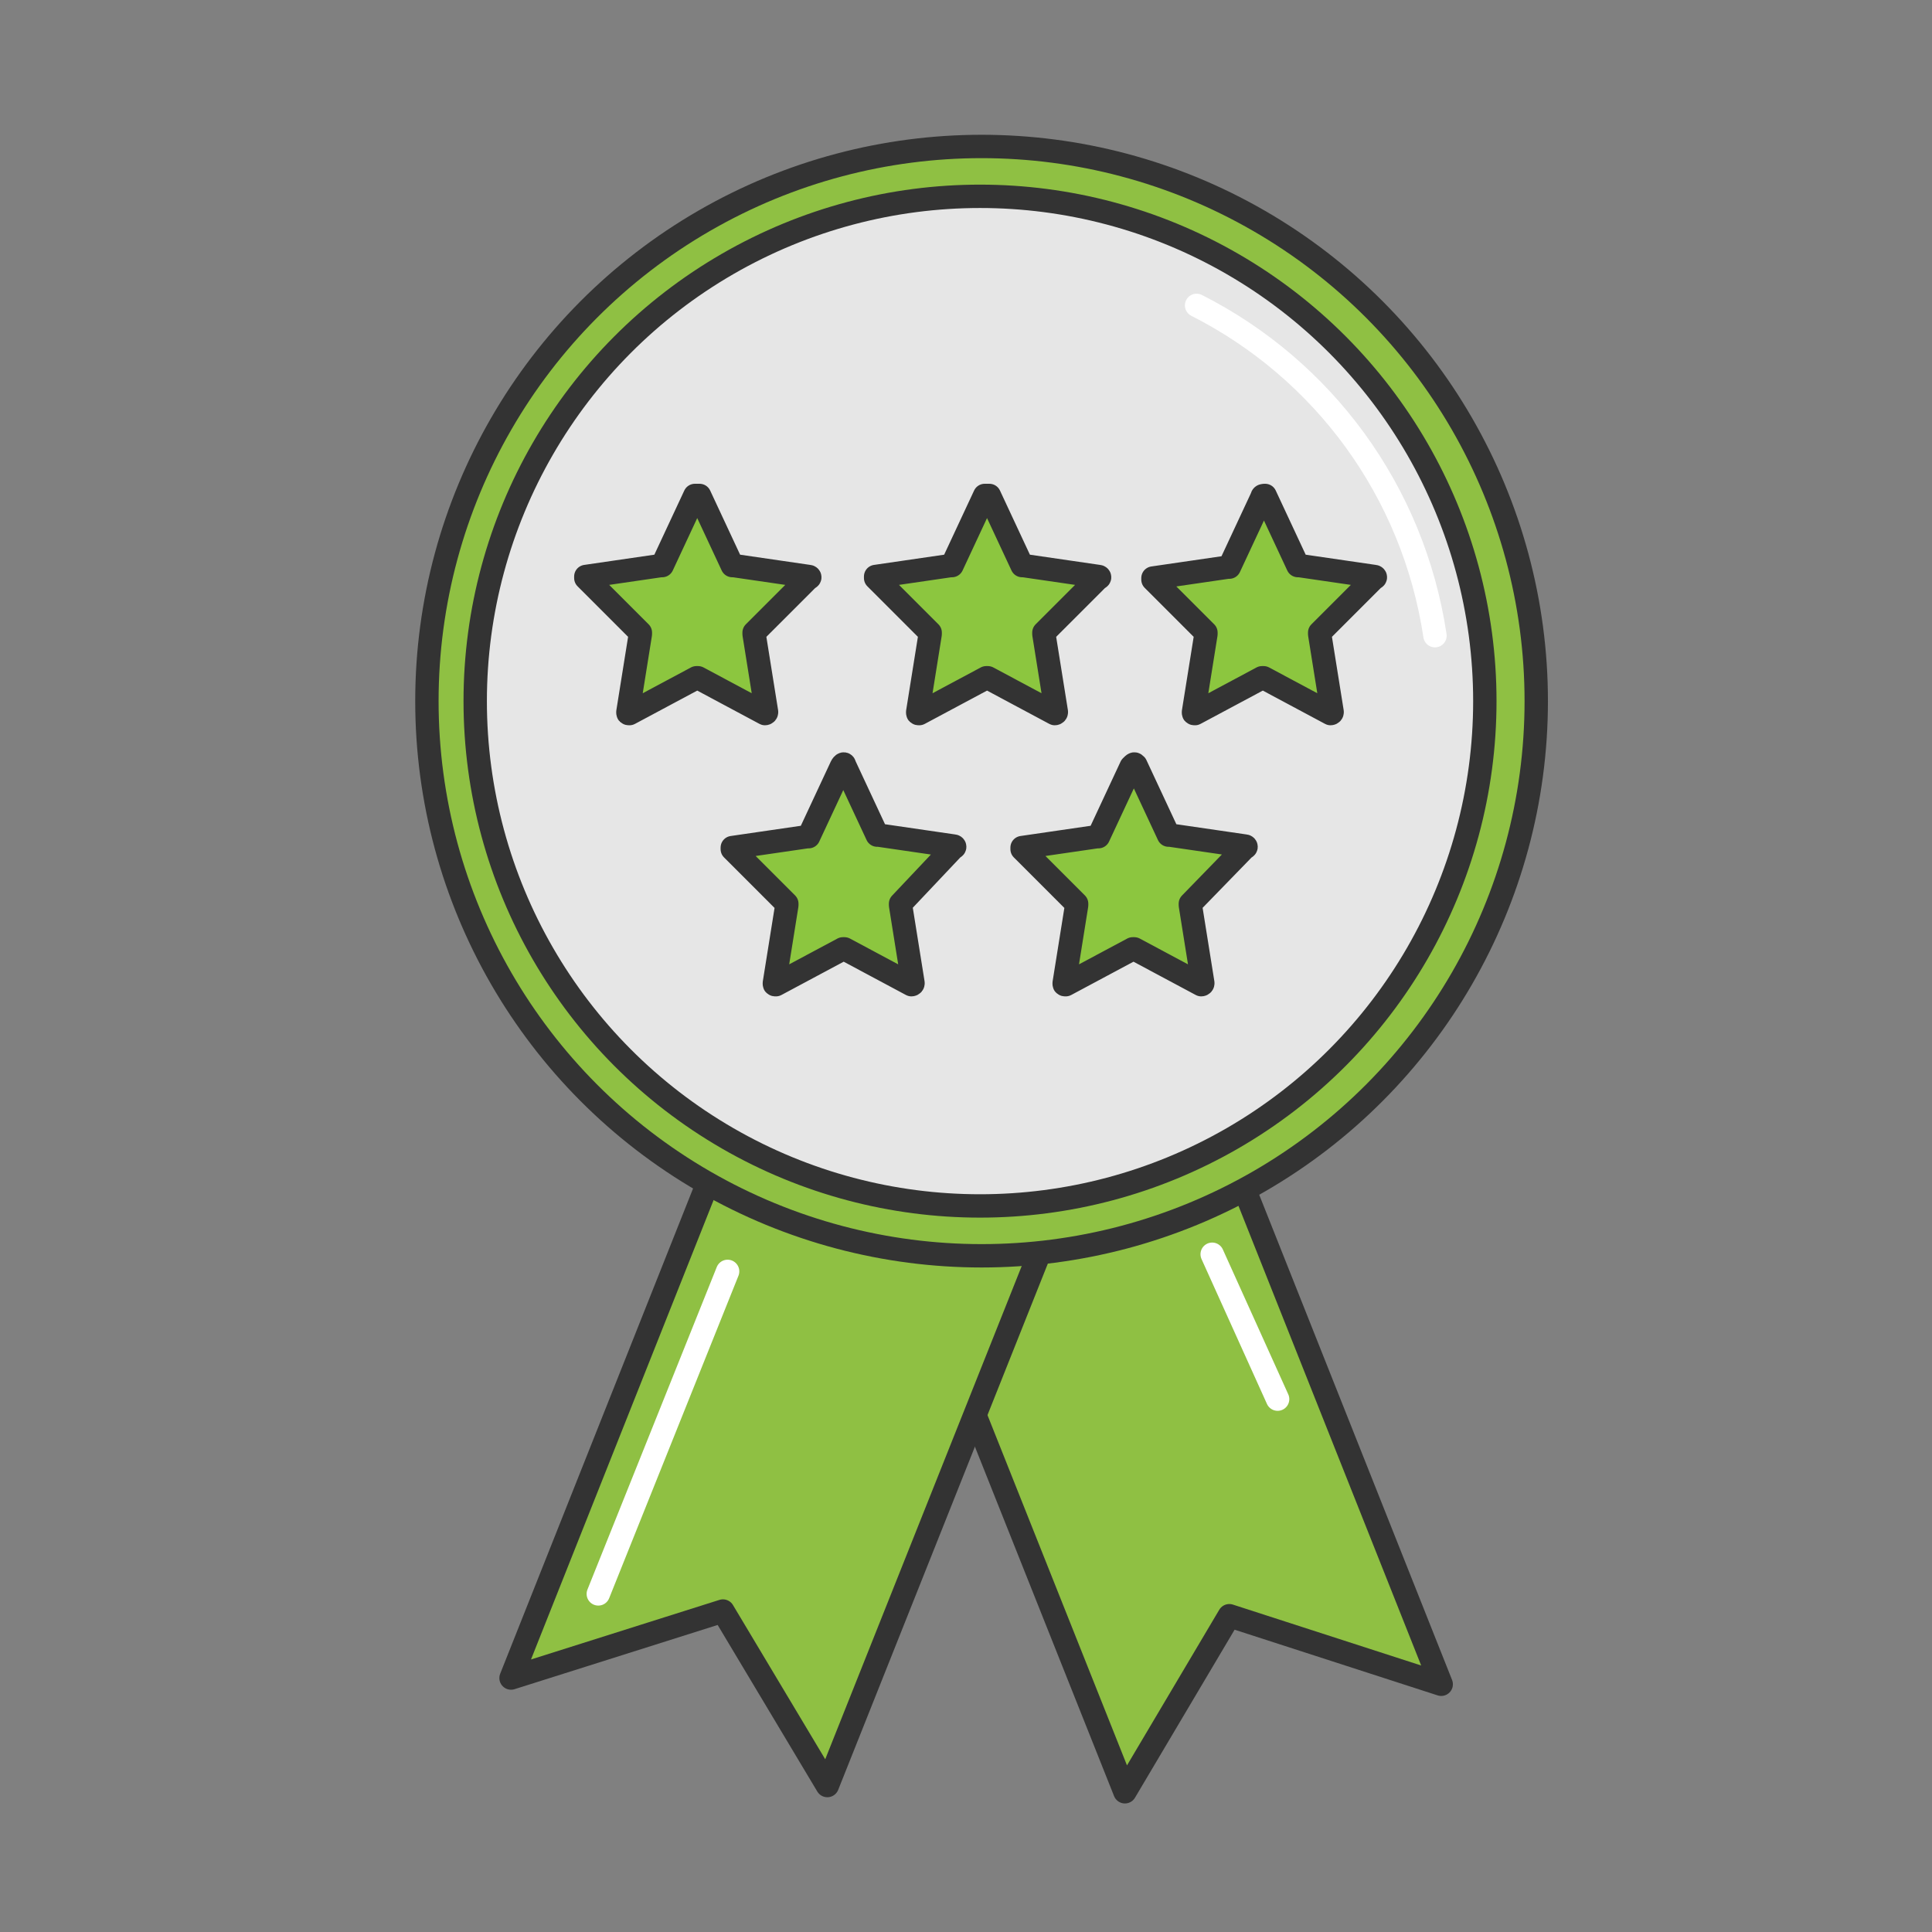 <?xml version="1.0" encoding="utf-8"?>
<!-- Generator: Adobe Illustrator 21.0.2, SVG Export Plug-In . SVG Version: 6.00 Build 0)  -->
<svg version="1.1" id="Layer_1" xmlns="http://www.w3.org/2000/svg" xmlns:xlink="http://www.w3.org/1999/xlink" x="0px" y="0px"
	 viewBox="0 0 124 124" style="enable-background:new 0 0 124 124;" xml:space="preserve">
<rect x="0" y="0" width="124" height="124" fill="#808080" stroke="none"/>
<style type="text/css">
	.st0{fill:#8FC043;stroke:#333333;stroke-width:1.5;stroke-linecap:round;stroke-linejoin:round;stroke-miterlimit:10;}
	.st1{fill:#E6E6E6;stroke:#333333;stroke-width:1.5;stroke-linecap:round;stroke-linejoin:round;stroke-miterlimit:10;}
	.st2{fill:#8CC63F;stroke:#333333;stroke-width:1.5;stroke-linecap:round;stroke-linejoin:round;stroke-miterlimit:10;}
	.st3{fill:none;stroke:#FFFFFF;stroke-width:1.5;stroke-linecap:round;stroke-linejoin:round;stroke-miterlimit:10;}
</style>
<polyline class="st0" points="58.5,80.6 72.2,115 78.9,103.7 92.5,108.1 79.9,76.4 "/>
<polyline class="st0" points="67.8,77.7 53.1,114.6 46.4,103.4 32.8,107.7 45.4,76 "/>
<circle class="st0" cx="63" cy="45" r="35.6"/>
<circle class="st1" cx="62.9" cy="45" r="32.4"/>
<path class="st2" d="M44.9,31.8l2.1,4.5c0,0,0,0,0.1,0l4.8,0.7c0.1,0,0.1,0.1,0,0.1l-3.5,3.5c0,0,0,0,0,0.1l0.8,5
	c0,0.1-0.1,0.1-0.1,0.1l-4.3-2.3c0,0,0,0-0.1,0l-4.3,2.3c-0.1,0-0.1,0-0.1-0.1l0.8-5c0,0,0-0.1,0-0.1l-3.5-3.5c0,0,0-0.1,0-0.1
	l4.8-0.7c0,0,0,0,0.1,0l2.1-4.5C44.8,31.8,44.8,31.8,44.9,31.8z"/>
<line class="st3" x1="77.8" y1="80.5" x2="82" y2="89.8"/>
<line class="st3" x1="46.7" y1="81.6" x2="38.4" y2="102.3"/>
<path class="st3" d="M76.8,19.6c8.1,4.1,13.9,11.9,15.3,21.2"/>
<path class="st2" d="M63.5,31.8l2.1,4.5c0,0,0,0,0.1,0l4.8,0.7c0.1,0,0.1,0.1,0,0.1l-3.5,3.5c0,0,0,0,0,0.1l0.8,5
	c0,0.1-0.1,0.1-0.1,0.1l-4.3-2.3c0,0,0,0-0.1,0l-4.3,2.3c-0.1,0-0.1,0-0.1-0.1l0.8-5c0,0,0-0.1,0-0.1l-3.5-3.5c0,0,0-0.1,0-0.1
	l4.8-0.7c0,0,0,0,0.1,0l2.1-4.5C63.4,31.8,63.5,31.8,63.5,31.8z"/>
<path class="st2" d="M54.2,49.1l2.1,4.5c0,0,0,0,0.1,0l4.8,0.7c0.1,0,0.1,0.1,0,0.1L57.8,58c0,0,0,0,0,0.1l0.8,5
	c0,0.1-0.1,0.1-0.1,0.1l-4.3-2.3c0,0,0,0-0.1,0l-4.3,2.3c-0.1,0-0.1,0-0.1-0.1l0.8-5c0,0,0-0.1,0-0.1L47,54.5c0,0,0-0.1,0-0.1
	l4.8-0.7c0,0,0,0,0.1,0l2.1-4.5C54.1,49,54.2,49,54.2,49.1z"/>
<path class="st2" d="M72.9,49.1l2.1,4.5c0,0,0,0,0.1,0l4.8,0.7c0.1,0,0.1,0.1,0,0.1L76.4,58c0,0,0,0,0,0.1l0.8,5
	c0,0.1-0.1,0.1-0.1,0.1l-4.3-2.3c0,0,0,0-0.1,0l-4.3,2.3c-0.1,0-0.1,0-0.1-0.1l0.8-5c0,0,0-0.1,0-0.1l-3.5-3.5c0,0,0-0.1,0-0.1
	l4.8-0.7c0,0,0,0,0.1,0l2.1-4.5C72.8,49,72.8,49,72.9,49.1z"/>
<path class="st2" d="M81.2,31.8l2.1,4.5c0,0,0,0,0.1,0l4.8,0.7c0.1,0,0.1,0.1,0,0.1l-3.5,3.5c0,0,0,0,0,0.1l0.8,5
	c0,0.1-0.1,0.1-0.1,0.1l-4.3-2.3c0,0,0,0-0.1,0l-4.3,2.3c-0.1,0-0.1,0-0.1-0.1l0.8-5c0,0,0-0.1,0-0.1L74,37.2c0,0,0-0.1,0-0.1
	l4.8-0.7c0,0,0,0,0.1,0l2.1-4.5C81,31.8,81.1,31.8,81.2,31.8z"/>
</svg>
